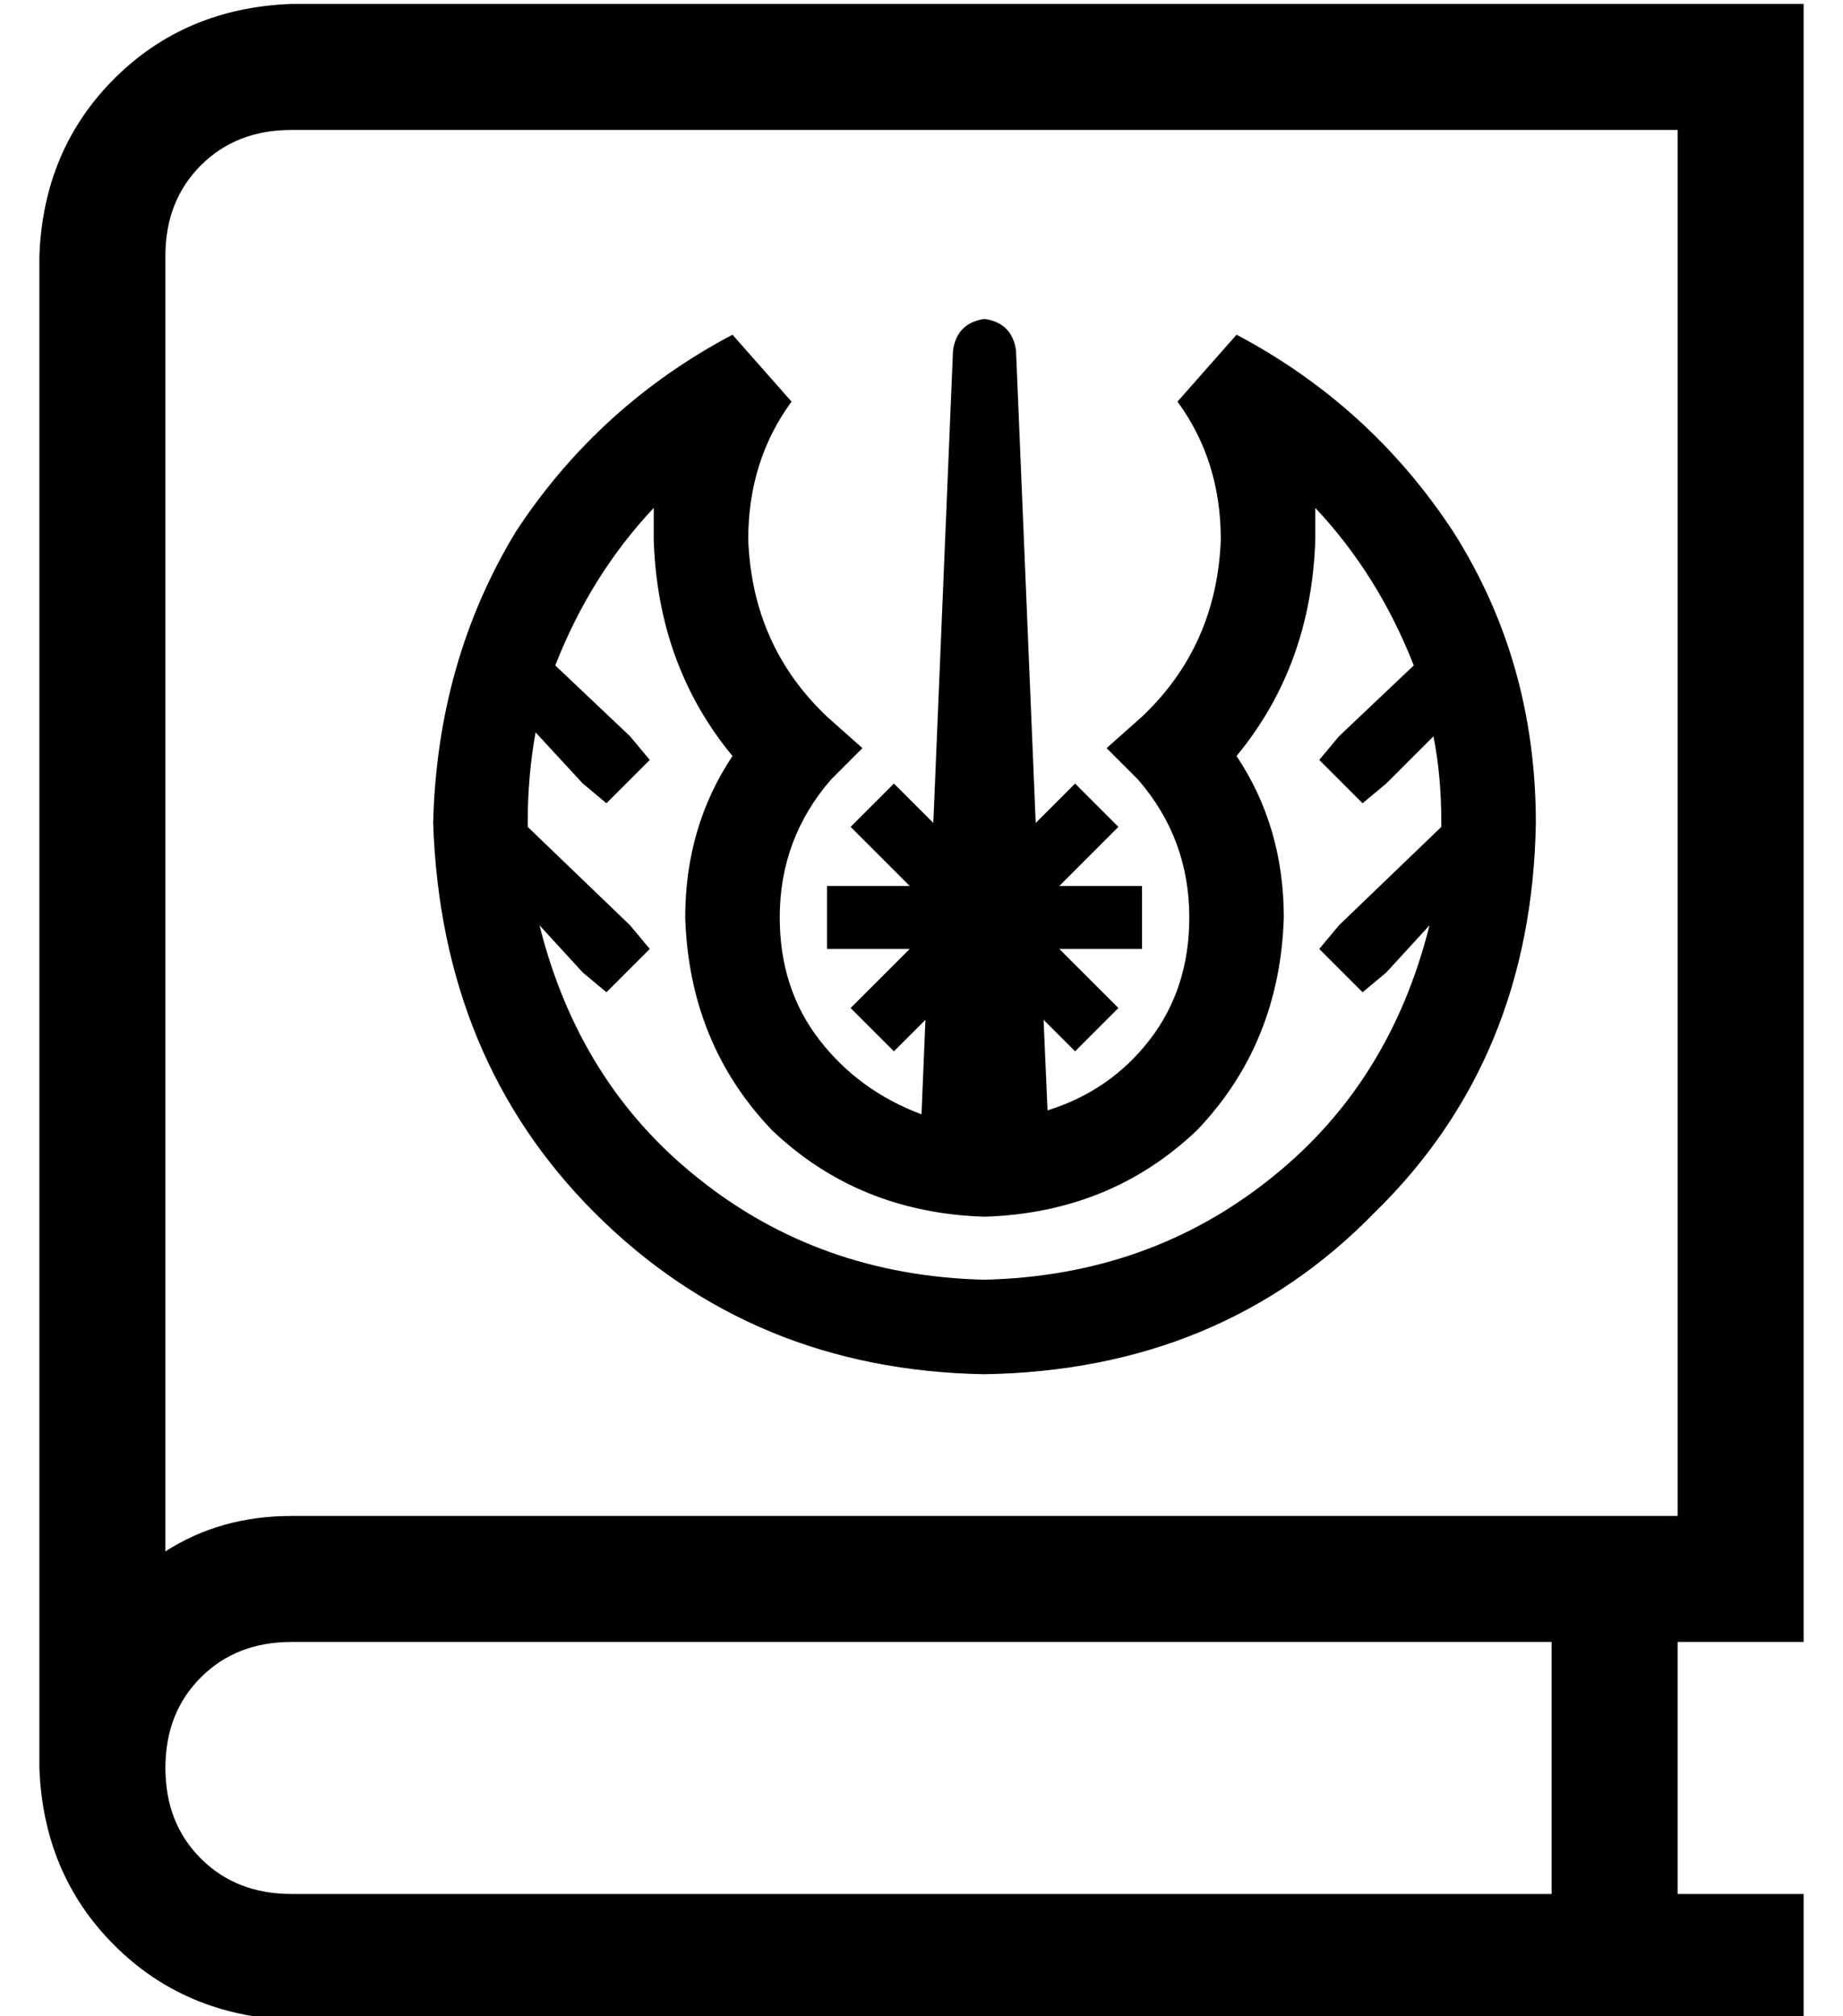 <?xml version="1.0" standalone="no"?>
<!DOCTYPE svg PUBLIC "-//W3C//DTD SVG 1.1//EN" "http://www.w3.org/Graphics/SVG/1.1/DTD/svg11.dtd" >
<svg xmlns="http://www.w3.org/2000/svg" xmlns:xlink="http://www.w3.org/1999/xlink" version="1.1" viewBox="-10 -40 468 512">
   <path fill="currentColor"
d="M0 25q1 -27 19 -45v0v0q18 -18 45 -19h368h16v16v0v384v0v16v0h-16h-16v64v0h16h16v32v0h-16h-368q-27 -1 -45 -19t-19 -45v0v0v-384v0zM64 377q-14 0 -23 9v0v0q-9 9 -9 23t9 23t23 9h320v0v-64v0h-320v0zM32 354q14 -9 32 -9h352v0v-352v0h-352v0q-14 0 -23 9t-9 23
v329v0zM224 243l1 -24l-1 24l1 -24l-2 2v0l-6 6v0l-11 -11v0l6 -6v0l9 -9v0h-13h-8v-16v0h8h13l-9 -9v0l-6 -6v0l11 -11v0l6 6v0l4 4v0l5 -120v0q1 -7 8 -8q7 1 8 8l5 120v0l4 -4v0l6 -6v0l11 11v0l-6 6v0l-9 9v0h13h8v16v0h-8h-13l9 9v0l6 6v0l-11 11v0l-6 -6v0l-2 -2v0
l1 23v0q16 -5 26 -18t10 -31q0 -20 -13 -35l-8 -8v0l9 -8v0q19 -18 20 -45q0 -20 -11 -35l15 -17v0q34 18 55 50q21 33 21 74q-1 60 -41 99q-39 40 -99 41q-59 -1 -99 -41q-39 -39 -41 -99q1 -41 21 -74q21 -32 55 -50l15 17v0q-11 15 -11 35q1 27 20 45l9 8v0l-8 8v0
q-13 15 -13 35q0 18 10 31t26 19v0zM324 89v8q-1 32 -20 55q12 18 12 41q-1 32 -22 54q-22 21 -54 22q-32 -1 -54 -22q-21 -22 -22 -54q0 -23 12 -41q-19 -23 -20 -55v-8q-16 17 -25 40l19 18v0l5 6v0l-11 11v0l-6 -5v0l-12 -13v0q-2 11 -2 23v1v0l26 25v0l5 6v0l-11 11v0
l-6 -5v0l-11 -12v0q10 40 40 64q31 25 73 26q42 -1 73 -26q30 -24 40 -64l-11 12v0l-6 5v0l-11 -11v0l5 -6v0l26 -25v0v-1v0q0 -12 -2 -22l-12 12v0l-6 5v0l-11 -11v0l5 -6v0l19 -18v0q-9 -23 -25 -40v0z" />
</svg>
